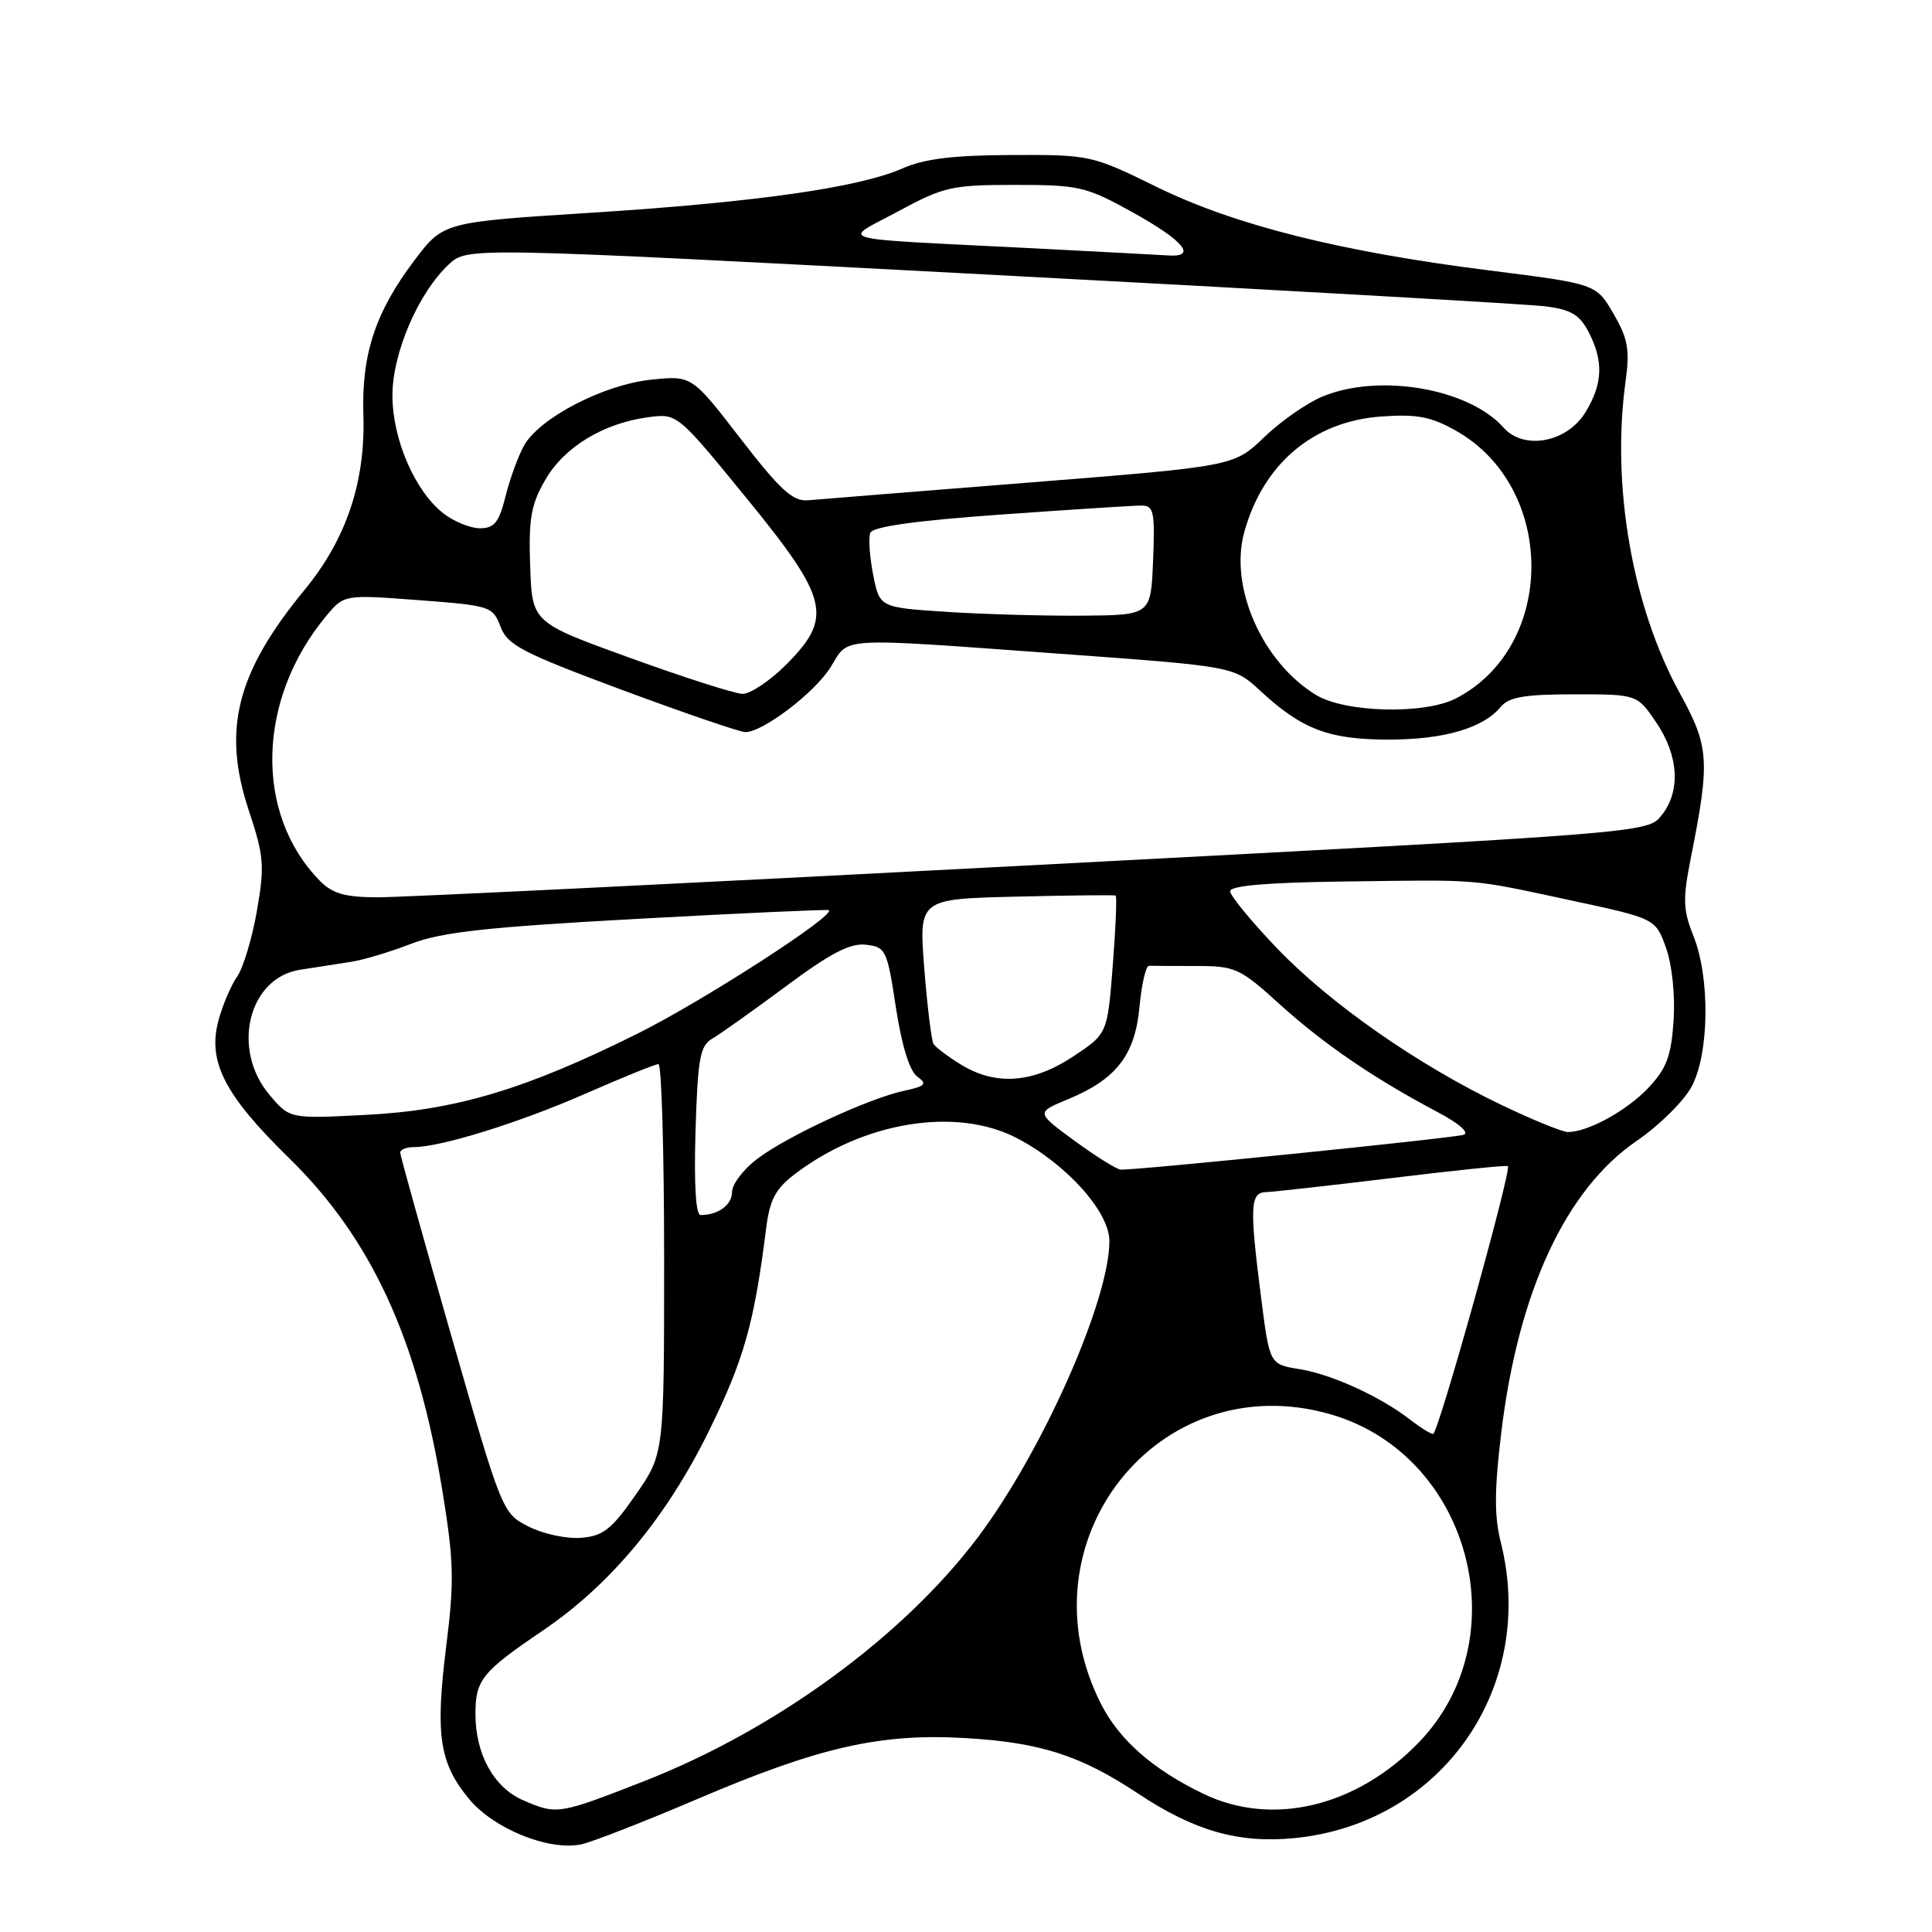<?xml version="1.0" encoding="UTF-8" standalone="no"?>
<!DOCTYPE svg PUBLIC "-//W3C//DTD SVG 1.1//EN" "http://www.w3.org/Graphics/SVG/1.1/DTD/svg11.dtd" >
<svg xmlns="http://www.w3.org/2000/svg" xmlns:xlink="http://www.w3.org/1999/xlink" version="1.1" viewBox="0 0 256 256">
 <g >
 <path fill="currentColor"
d=" M 92.50 238.34 C 108.60 231.47 116.68 229.64 128.00 230.31 C 137.86 230.89 143.20 232.61 150.79 237.65 C 158.27 242.61 164.11 244.28 171.50 243.56 C 191.06 241.66 203.69 223.55 198.86 204.35 C 197.99 200.90 198.01 197.39 198.93 189.79 C 201.19 171.11 207.47 157.60 216.89 151.16 C 219.85 149.13 223.11 145.91 224.14 144.00 C 226.49 139.62 226.62 129.59 224.39 124.02 C 223.01 120.56 222.96 119.14 224.03 113.75 C 226.61 100.77 226.49 98.97 222.59 91.86 C 216.28 80.38 213.49 64.36 215.40 50.50 C 215.97 46.32 215.71 44.86 213.79 41.56 C 211.50 37.62 211.50 37.62 197.39 35.84 C 177.64 33.36 163.58 29.83 153.25 24.76 C 144.66 20.55 144.43 20.50 134.03 20.54 C 126.29 20.57 122.46 21.04 119.57 22.32 C 113.79 24.86 100.18 26.80 78.20 28.20 C 58.74 29.43 58.74 29.43 54.89 34.53 C 49.74 41.35 47.89 46.97 48.15 54.97 C 48.44 63.83 45.89 71.44 40.38 78.13 C 31.32 89.14 29.41 96.70 32.98 107.43 C 34.98 113.45 35.08 114.71 34.04 120.71 C 33.40 124.35 32.22 128.27 31.42 129.41 C 30.61 130.56 29.50 133.17 28.95 135.21 C 27.48 140.66 29.74 145.08 38.28 153.43 C 49.20 164.10 55.34 177.42 58.61 197.49 C 60.14 206.85 60.21 209.50 59.13 218.10 C 57.66 229.90 58.21 233.59 62.15 238.37 C 65.41 242.32 72.69 245.27 77.00 244.39 C 78.38 244.11 85.35 241.39 92.50 238.34 Z  M 69.31 238.54 C 65.43 236.85 63.00 232.45 63.00 227.12 C 63.00 222.58 63.85 221.54 71.98 216.02 C 80.93 209.94 88.32 201.05 93.95 189.58 C 98.59 180.13 99.94 175.34 101.52 162.75 C 102.00 158.96 102.76 157.52 105.31 155.58 C 114.45 148.60 126.76 146.62 134.79 150.83 C 141.34 154.27 147.00 160.57 147.00 164.44 C 147.00 172.33 138.13 192.31 129.59 203.68 C 119.68 216.84 102.79 229.19 85.33 236.02 C 74.00 240.45 73.79 240.48 69.31 238.54 Z  M 159.50 237.71 C 152.84 234.51 148.34 230.59 145.93 225.86 C 134.93 204.31 153.56 180.79 176.37 187.42 C 194.84 192.79 201.33 217.15 187.96 230.92 C 179.71 239.42 168.60 242.07 159.50 237.71 Z  M 70.03 202.27 C 66.57 200.51 66.51 200.35 59.80 177.00 C 56.09 164.07 53.05 153.16 53.03 152.75 C 53.01 152.34 53.81 152.00 54.79 152.00 C 58.40 152.00 68.74 148.79 77.50 144.95 C 82.45 142.78 86.84 141.00 87.25 141.00 C 87.66 141.00 88.00 152.62 88.00 166.83 C 88.00 192.66 88.00 192.66 84.22 198.08 C 81.02 202.68 79.91 203.54 76.97 203.77 C 75.06 203.92 71.94 203.25 70.03 202.27 Z  M 186.88 188.14 C 182.97 185.08 176.45 182.10 172.21 181.42 C 168.23 180.78 168.23 180.78 167.12 172.07 C 165.56 159.92 165.64 158.01 167.75 157.96 C 168.71 157.93 176.25 157.09 184.50 156.09 C 192.75 155.08 199.64 154.37 199.80 154.52 C 200.34 154.97 190.56 190.00 189.90 190.00 C 189.55 190.00 188.20 189.16 186.88 188.14 Z  M 92.16 149.86 C 92.46 140.16 92.75 138.57 94.40 137.61 C 95.45 137.00 99.84 133.88 104.15 130.68 C 110.06 126.29 112.66 124.94 114.74 125.18 C 117.38 125.49 117.55 125.86 118.71 133.49 C 119.48 138.52 120.52 141.91 121.53 142.64 C 122.90 143.64 122.65 143.92 119.81 144.53 C 115.11 145.54 104.23 150.58 100.32 153.57 C 98.49 154.96 97.00 156.93 97.00 157.94 C 97.00 159.66 95.17 161.00 92.83 161.00 C 92.19 161.00 91.95 156.89 92.16 149.86 Z  M 142.38 151.16 C 137.27 147.41 137.27 147.41 141.50 145.66 C 147.92 143.01 150.40 139.81 150.99 133.40 C 151.27 130.40 151.84 127.96 152.25 127.97 C 152.66 127.99 155.47 128.00 158.49 128.00 C 163.68 128.00 164.28 128.27 169.57 133.07 C 175.39 138.34 182.03 142.88 190.42 147.32 C 193.34 148.86 194.77 150.11 193.92 150.37 C 192.47 150.82 150.32 155.10 148.50 154.98 C 147.95 154.94 145.20 153.22 142.38 151.16 Z  M 198.97 146.42 C 187.88 141.11 176.30 133.03 169.25 125.69 C 165.81 122.10 163.00 118.68 163.00 118.09 C 163.00 117.36 167.92 116.94 177.75 116.81 C 196.54 116.56 194.59 116.40 207.94 119.26 C 219.37 121.71 219.37 121.71 220.76 125.60 C 221.56 127.87 221.98 131.90 221.76 135.25 C 221.44 139.94 220.83 141.58 218.44 144.12 C 215.58 147.16 210.42 150.00 207.75 150.00 C 207.03 150.00 203.08 148.39 198.97 146.42 Z  M 35.69 145.05 C 30.61 139.00 32.92 129.57 39.75 128.50 C 41.81 128.18 44.85 127.71 46.50 127.45 C 48.15 127.20 51.75 126.12 54.50 125.05 C 58.49 123.51 64.55 122.84 84.50 121.75 C 98.25 121.00 109.65 120.48 109.83 120.60 C 110.79 121.26 93.14 132.65 84.50 136.95 C 69.64 144.35 60.36 147.13 48.44 147.73 C 38.38 148.25 38.38 148.25 35.69 145.05 Z  M 127.36 141.08 C 125.63 140.02 123.99 138.79 123.70 138.33 C 123.42 137.87 122.87 133.36 122.47 128.31 C 121.75 119.12 121.75 119.12 134.63 118.81 C 141.71 118.64 147.65 118.57 147.83 118.67 C 148.01 118.76 147.84 122.91 147.45 127.91 C 146.74 136.98 146.74 136.98 142.20 139.99 C 136.85 143.53 131.97 143.89 127.36 141.08 Z  M 42.36 116.69 C 33.67 107.81 34.04 92.66 43.21 81.64 C 45.59 78.78 45.59 78.78 55.43 79.52 C 64.99 80.24 65.30 80.34 66.32 83.04 C 67.24 85.48 69.18 86.49 82.43 91.42 C 90.72 94.50 98.07 97.01 98.77 97.01 C 101.13 96.99 107.99 91.75 110.08 88.37 C 112.57 84.35 110.55 84.46 140.50 86.63 C 163.50 88.30 163.50 88.30 167.00 91.54 C 172.50 96.64 176.09 98.00 183.98 98.00 C 191.34 98.00 196.52 96.49 198.87 93.65 C 199.95 92.36 202.04 92.00 208.59 92.00 C 216.93 92.00 216.93 92.00 219.46 95.73 C 222.46 100.14 222.72 104.89 220.14 108.07 C 218.29 110.36 218.14 110.37 136.89 114.64 C 92.13 117.00 53.02 118.91 50.00 118.90 C 45.68 118.88 44.04 118.41 42.36 116.69 Z  M 174.37 92.08 C 167.25 87.74 162.86 77.78 164.87 70.52 C 167.37 61.46 174.02 55.84 183.00 55.19 C 187.73 54.85 189.59 55.20 192.90 57.06 C 206.24 64.56 206.26 85.64 192.93 92.54 C 188.74 94.70 178.24 94.44 174.37 92.08 Z  M 83.50 87.18 C 70.50 82.48 70.50 82.48 70.25 74.99 C 70.03 68.74 70.36 66.85 72.25 63.59 C 74.75 59.24 79.92 56.09 85.86 55.29 C 89.74 54.77 89.74 54.77 98.87 65.95 C 109.87 79.42 110.43 81.80 104.12 88.12 C 101.98 90.25 99.39 91.97 98.37 91.94 C 97.34 91.91 90.65 89.77 83.50 87.18 Z  M 125.53 81.08 C 116.56 80.50 116.56 80.50 115.70 76.17 C 115.23 73.78 115.06 71.28 115.32 70.61 C 115.64 69.78 121.24 69.00 132.64 68.18 C 141.91 67.52 150.31 66.98 151.29 66.99 C 152.88 67.00 153.05 67.84 152.79 74.25 C 152.50 81.50 152.50 81.50 143.50 81.58 C 138.55 81.62 130.46 81.40 125.53 81.08 Z  M 58.72 68.00 C 54.95 65.03 52.00 58.18 52.00 52.38 C 52.00 46.79 55.42 38.83 59.46 35.04 C 61.91 32.74 61.91 32.74 131.21 36.40 C 169.32 38.41 202.42 40.30 204.76 40.59 C 208.17 41.02 209.31 41.70 210.51 44.01 C 212.50 47.87 212.38 50.86 210.08 54.63 C 207.64 58.63 201.93 59.70 199.23 56.66 C 194.61 51.46 182.72 49.42 175.22 52.55 C 173.17 53.40 169.70 55.82 167.50 57.94 C 163.50 61.78 163.50 61.78 136.50 63.93 C 121.65 65.11 108.40 66.17 107.05 66.29 C 105.06 66.46 103.39 64.94 98.13 58.13 C 91.67 49.75 91.67 49.75 86.28 50.31 C 80.01 50.96 71.52 55.35 69.45 59.02 C 68.68 60.38 67.57 63.41 66.99 65.75 C 66.12 69.23 65.50 70.00 63.60 70.00 C 62.32 70.00 60.12 69.10 58.72 68.00 Z  M 136.50 32.88 C 109.51 31.51 111.50 32.06 119.02 28.00 C 125.06 24.74 126.12 24.50 134.50 24.50 C 142.94 24.50 143.90 24.72 149.93 28.05 C 156.81 31.85 158.71 34.10 154.83 33.85 C 153.55 33.77 145.30 33.33 136.50 32.88 Z "/>
</g>
</svg>